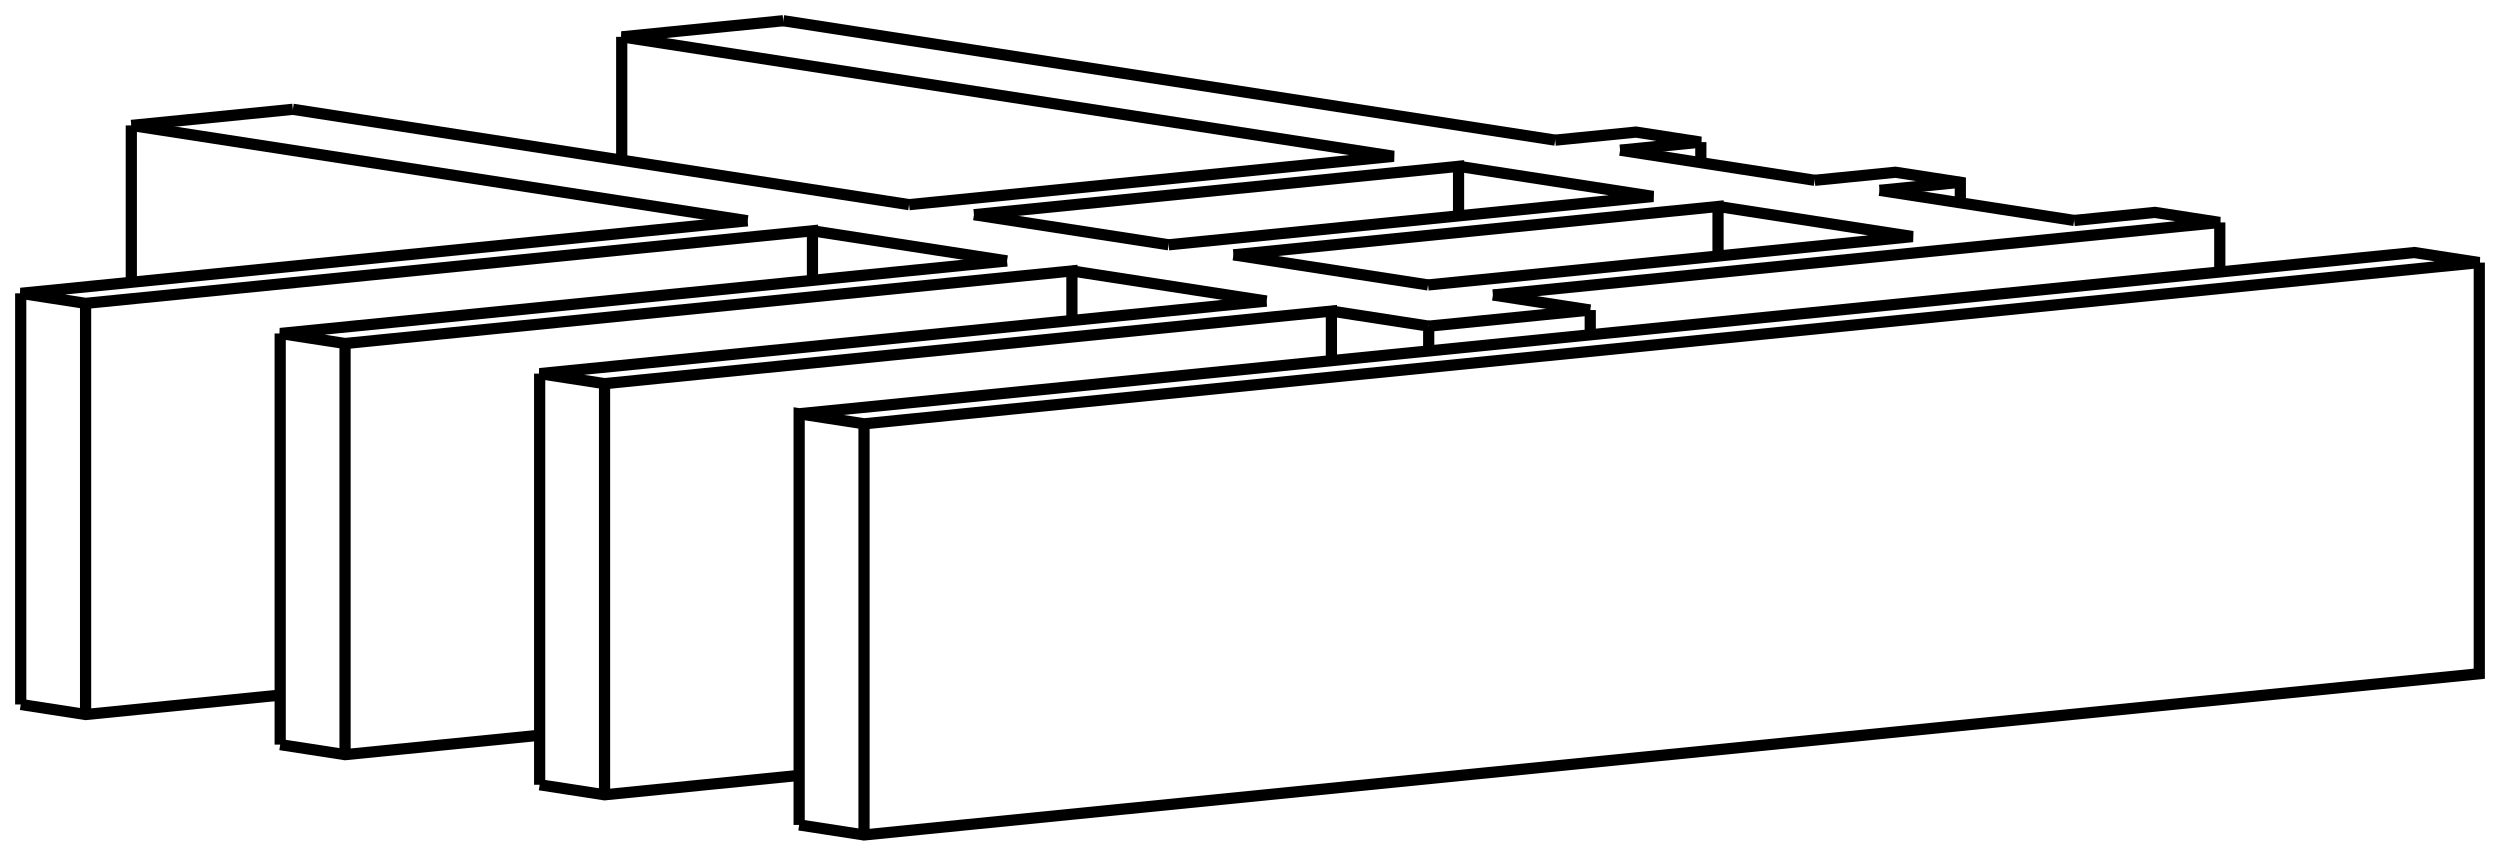 <svg version="1.1" xmlns="http://www.w3.org/2000/svg" viewBox="-41.704 -20.456 120.669 41.301" fill="none" stroke="black" stroke-width="0.6%" vector-effect="non-scaling-stroke">
    <path d="M 49.017 -11.269 L 58.411 -9.815" />
    <path d="M -40.704 13.547 L -37.573 14.032 L -28.18 13.094" />
    <path d="M -28.18 15.485 L -25.049 15.969 L -15.656 15.032" />
    <path d="M -15.656 17.423 L -12.524 17.907 L -3.131 16.97" />
    <path d="M 52.916 -10.666 L 52.916 -11.658 L 49.785 -12.142 L 45.886 -11.753" />
    <path d="M 49.017 -11.269 L 52.916 -11.658" />
    <path d="M -3.898 -19.456 L 33.362 -13.691" />
    <path d="M -3.898 -19.456 L -11.695 -18.678 L 25.565 -12.913 L 2.176 -10.578" />
    <path d="M -27.569 -15.18 L 2.176 -10.578" />
    <path d="M -27.569 -15.18 L -35.366 -14.402" />
    <path d="M -5.62 -9.8 L -35.366 -14.402" />
    <path d="M -5.62 -9.8 L -40.704 -6.298 L -37.573 -5.813 L -2.489 -9.315 L -2.489 -6.924" />
    <path d="M 6.904 -7.862 L -2.489 -9.315" />
    <path d="M 6.904 -7.862 L -28.18 -4.36 L -25.049 -3.876 L 10.035 -7.378 L 10.035 -4.987" />
    <path d="M 19.429 -5.924 L 10.035 -7.378" />
    <path d="M 19.429 -5.924 L -15.656 -2.422 L -12.524 -1.938 L 22.56 -5.44 L 22.56 -3.049" />
    <path d="M 27.256 -4.713 L 22.56 -5.44" />
    <path d="M 27.256 -4.713 L 35.053 -5.491" />
    <path d="M 30.356 -6.218 L 35.053 -5.491" />
    <path d="M 30.356 -6.218 L 65.44 -9.72 L 62.309 -10.204 L 58.411 -9.815" />
    <path d="M 36.493 -13.207 L 45.886 -11.753" />
    <path d="M 36.493 -13.207 L 40.391 -13.596 L 37.26 -14.08 L 33.362 -13.691" />
    <path d="M 28.697 -12.428 L 38.09 -10.975 L 14.701 -8.64" />
    <path d="M 5.307 -10.094 L 14.701 -8.64" />
    <path d="M 5.307 -10.094 L 28.697 -12.428 L 28.697 -10.037" />
    <path d="M 41.221 -10.49 L 50.614 -9.037 L 27.225 -6.702" />
    <path d="M 17.832 -8.156 L 27.225 -6.702" />
    <path d="M 17.832 -8.156 L 41.221 -10.49 L 41.221 -8.1" />
    <path d="M -11.695 -12.724 L -11.695 -18.678" />
    <path d="M 65.44 -7.329 L 65.44 -9.72" />
    <path d="M -28.18 15.485 L -28.18 -4.36" />
    <path d="M -25.049 15.969 L -25.049 -3.876" />
    <path d="M -15.656 17.423 L -15.656 -2.422" />
    <path d="M -12.524 17.907 L -12.524 -1.938" />
    <path d="M 40.391 -12.603 L 40.391 -13.596" />
    <path d="M 27.256 -3.518 L 27.256 -4.713" />
    <path d="M 35.053 -4.296 L 35.053 -5.491" />
    <path d="M -35.366 -6.831 L -35.366 -14.402" />
    <path d="M -40.704 13.547 L -40.704 -6.298" />
    <path d="M -37.573 14.032 L -37.573 -5.813" />
    <path d="M -3.131 19.361 L -3.131 -0.484 L 0 0 L 77.965 -7.782 L 74.833 -8.267 L -3.131 -0.484" />
    <path d="M 0 19.845 L 0 0" />
    <path d="M -3.131 19.361 L 0 19.845 L 77.965 12.063 L 77.965 -7.782" />
</svg>